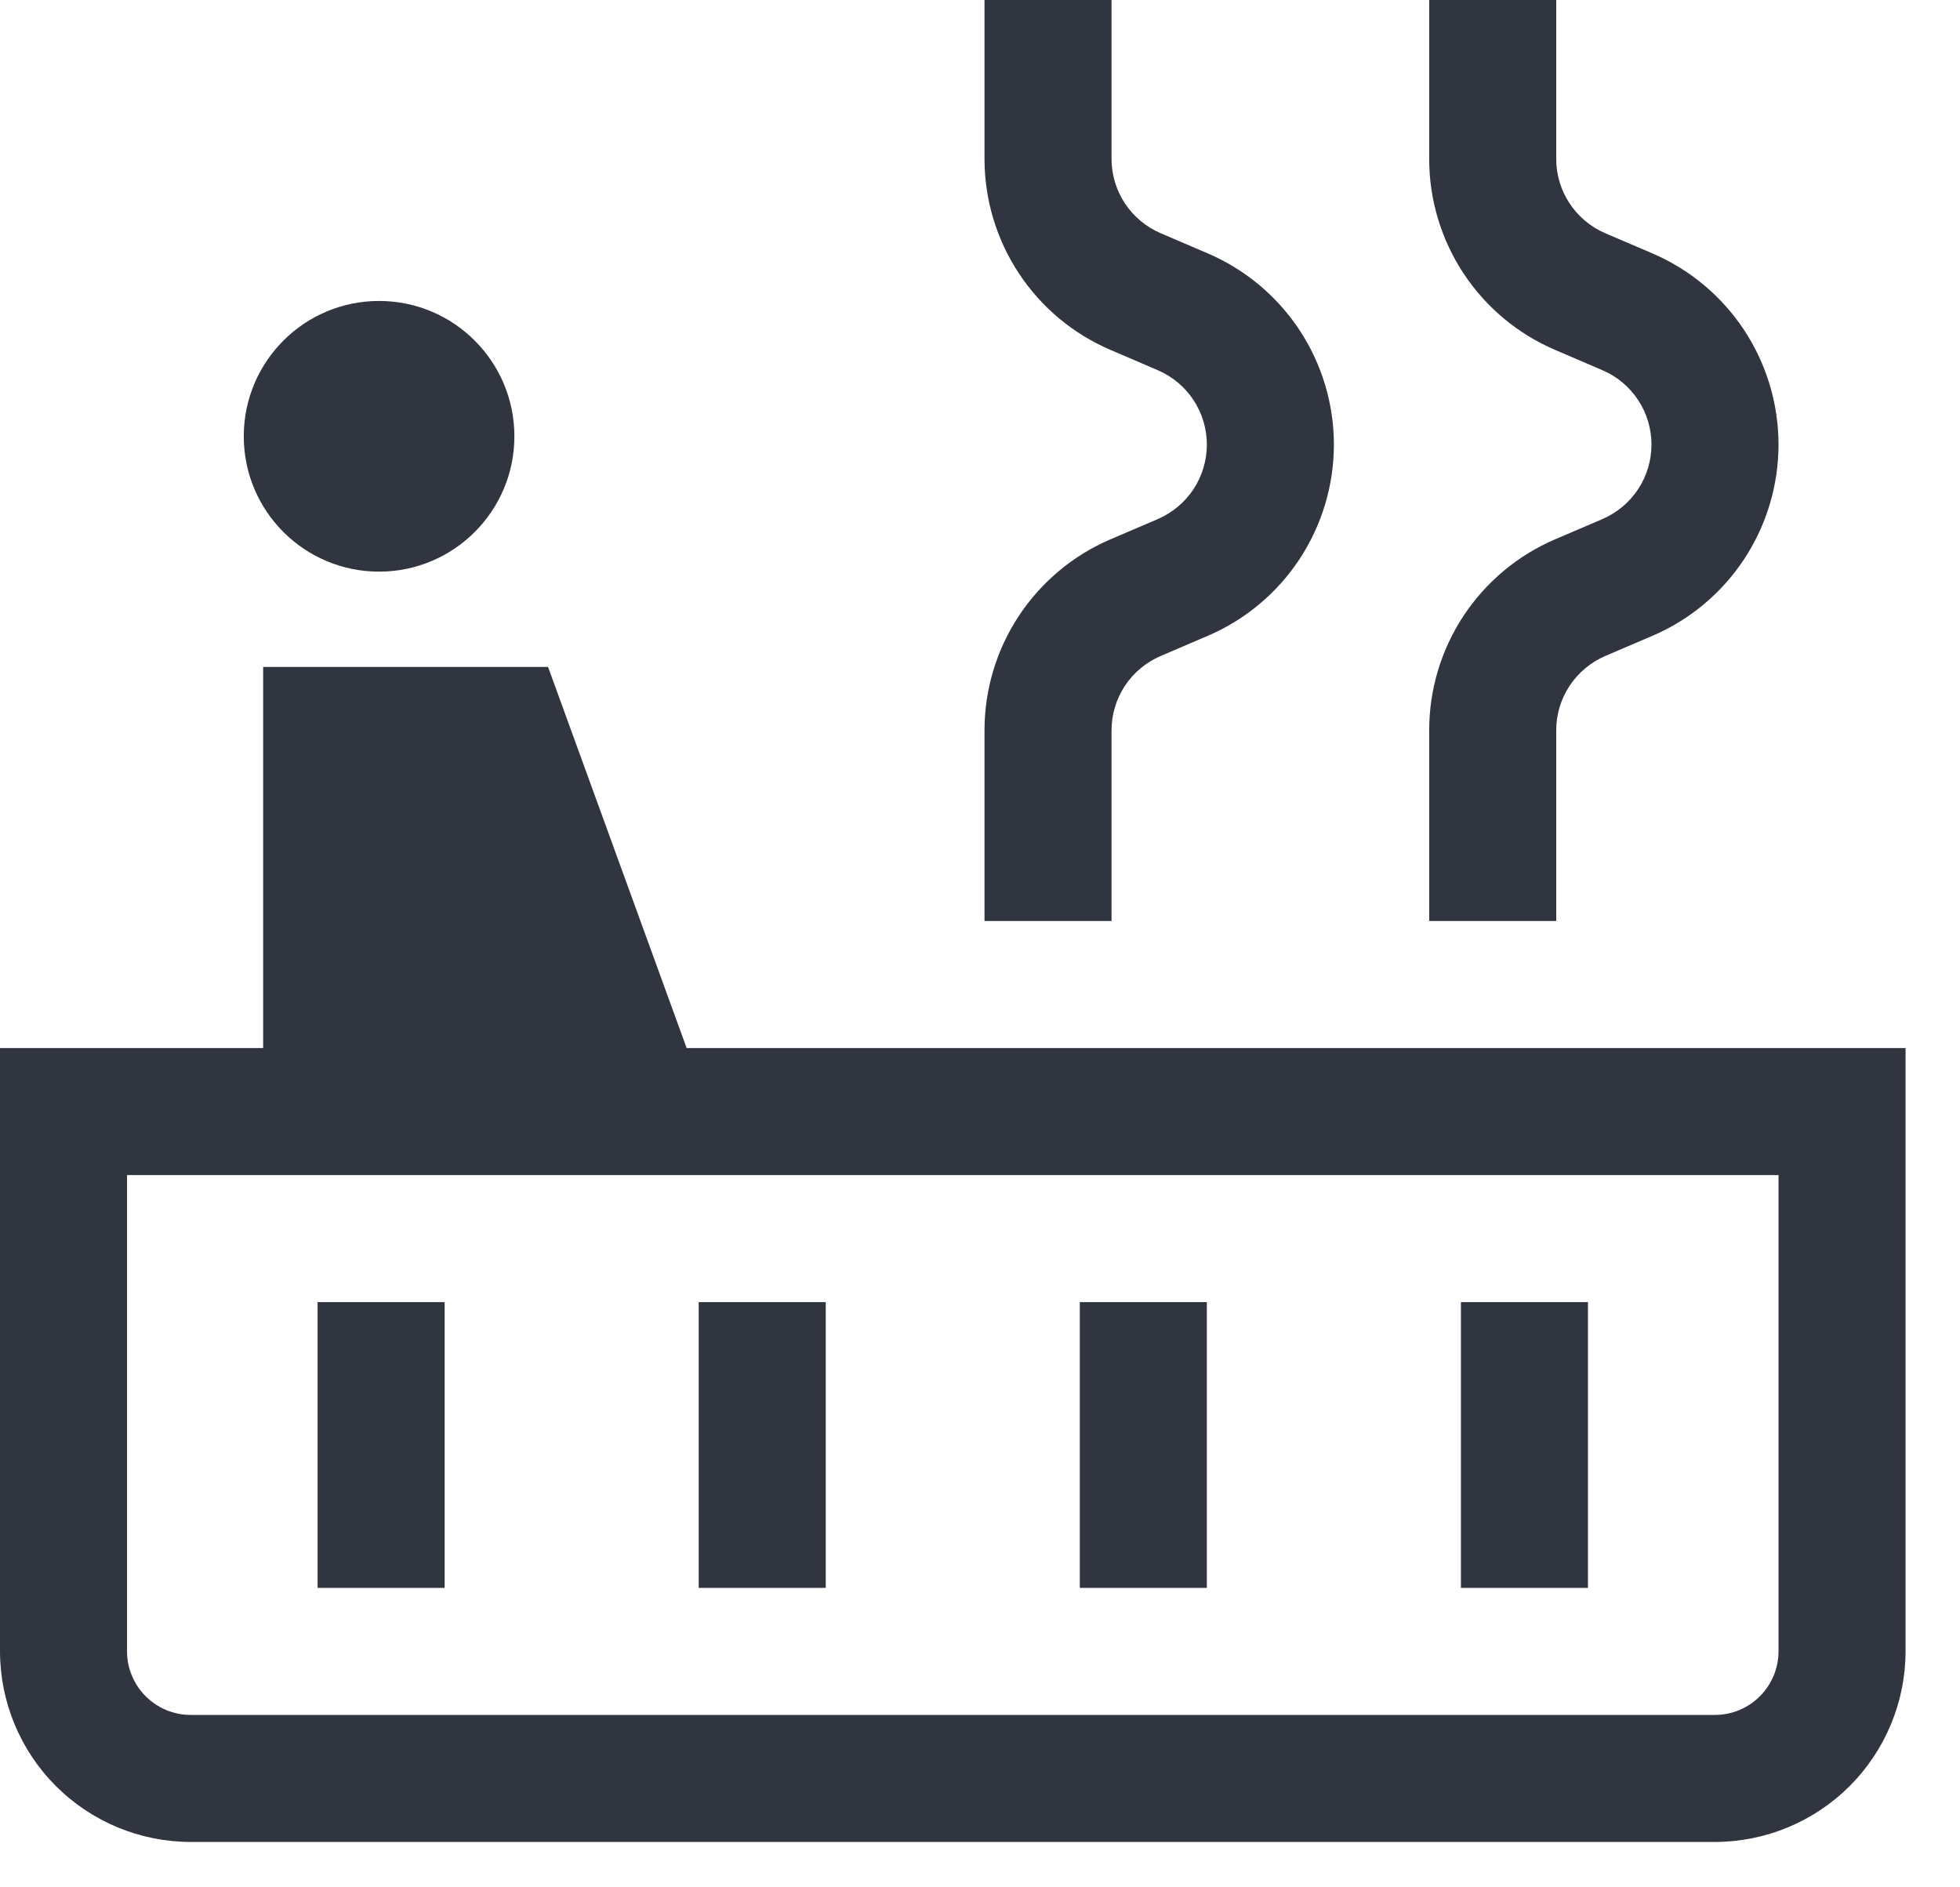 <svg width="27" height="26" viewBox="0 0 27 26" fill="none" xmlns="http://www.w3.org/2000/svg">
<path d="M5.222 7.875C6.251 7.875 7.086 7.04 7.086 6.011C7.086 4.981 6.251 4.146 5.222 4.146C4.192 4.146 3.358 4.981 3.358 6.011C3.358 7.04 4.192 7.875 5.222 7.875Z" fill="#30353F"/>
<path d="M9.625 14.438H9.459L7.55 9.188H3.625V14.438H0V22.75C0.001 23.446 0.278 24.113 0.77 24.605C1.262 25.097 1.929 25.374 2.625 25.375H23.625C24.321 25.374 24.988 25.097 25.48 24.605C25.972 24.113 26.249 23.446 26.25 22.75V14.438H9.625ZM24.5 22.75C24.5 22.982 24.407 23.204 24.243 23.368C24.079 23.532 23.857 23.625 23.625 23.625H2.625C2.393 23.625 2.171 23.532 2.007 23.368C1.843 23.204 1.75 22.982 1.75 22.75V16.188H24.5V22.75Z" fill="#30353F"/>
<path d="M15.312 10.062C15.312 9.844 15.376 9.631 15.496 9.448C15.617 9.266 15.788 9.123 15.989 9.037L16.638 8.759C17.154 8.538 17.593 8.171 17.902 7.702C18.21 7.234 18.375 6.686 18.375 6.125C18.375 5.564 18.21 5.016 17.902 4.548C17.593 4.08 17.154 3.712 16.638 3.491L15.989 3.213C15.788 3.127 15.617 2.984 15.496 2.802C15.376 2.619 15.312 2.406 15.312 2.188V0H13.562V2.188C13.562 2.748 13.726 3.297 14.035 3.765C14.344 4.234 14.784 4.601 15.299 4.821L15.949 5.1C16.15 5.186 16.321 5.329 16.441 5.511C16.561 5.693 16.625 5.907 16.625 6.125C16.625 6.343 16.561 6.557 16.441 6.739C16.321 6.921 16.15 7.064 15.949 7.151L15.299 7.429C14.784 7.649 14.344 8.017 14.035 8.485C13.726 8.953 13.562 9.502 13.562 10.062V12.688H15.312V10.062ZM21.438 10.062C21.437 9.844 21.501 9.631 21.622 9.448C21.742 9.266 21.913 9.123 22.113 9.037L22.763 8.759C23.279 8.538 23.718 8.171 24.027 7.702C24.335 7.234 24.5 6.686 24.5 6.125C24.5 5.564 24.335 5.016 24.027 4.548C23.718 4.08 23.279 3.712 22.763 3.491L22.113 3.213C21.913 3.127 21.742 2.984 21.622 2.802C21.501 2.619 21.437 2.406 21.438 2.188V0H19.688V2.188C19.687 2.748 19.852 3.297 20.16 3.765C20.469 4.234 20.909 4.601 21.424 4.821L22.074 5.1C22.275 5.186 22.446 5.329 22.566 5.511C22.686 5.693 22.75 5.907 22.75 6.125C22.75 6.343 22.686 6.557 22.566 6.739C22.446 6.921 22.275 7.064 22.074 7.151L21.424 7.429C20.909 7.649 20.469 8.017 20.16 8.485C19.852 8.953 19.687 9.502 19.688 10.062V12.688H21.438V10.062ZM4.375 17.938H6.125V21.875H4.375V17.938ZM9.625 17.938H11.375V21.875H9.625V17.938ZM14.875 17.938H16.625V21.875H14.875V17.938ZM20.125 17.938H21.875V21.875H20.125V17.938Z" fill="#30353F"/>
</svg>
